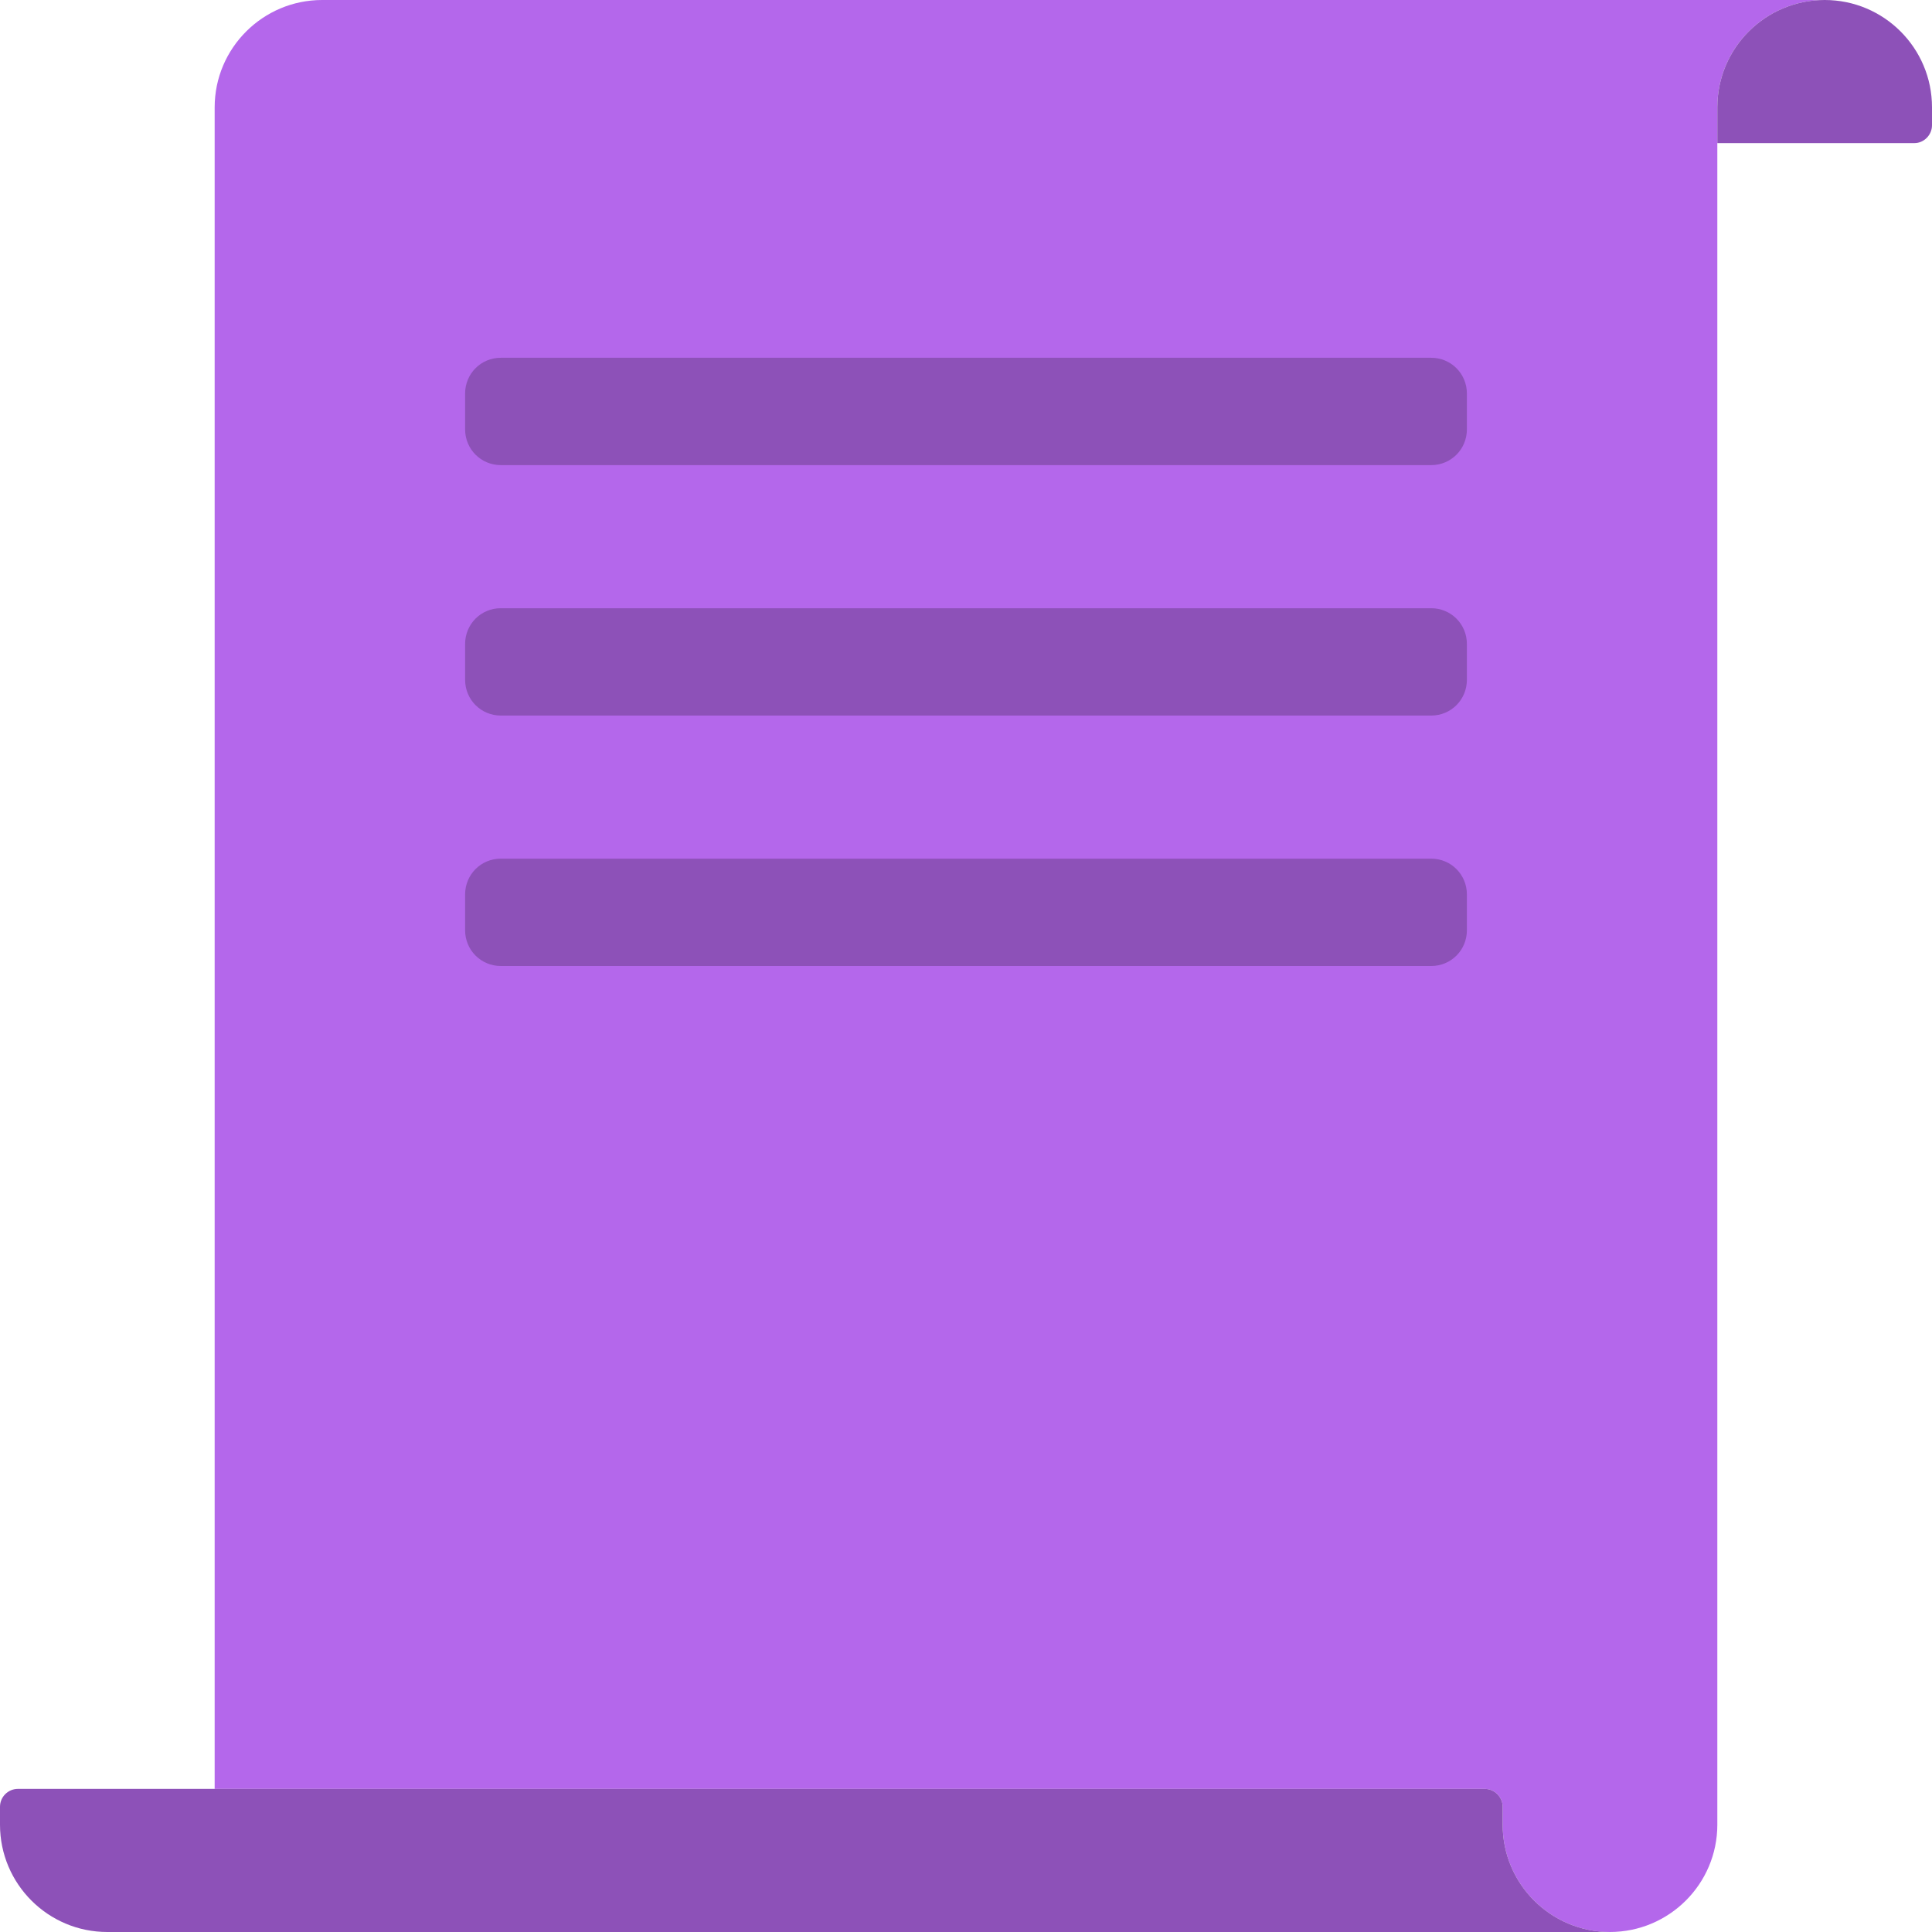 <?xml version="1.0" standalone="no"?><!DOCTYPE svg PUBLIC "-//W3C//DTD SVG 1.1//EN" "http://www.w3.org/Graphics/SVG/1.1/DTD/svg11.dtd"><svg width="100%" height="100%" viewBox="0 0 54 54" version="1.1" xmlns="http://www.w3.org/2000/svg" xmlns:xlink="http://www.w3.org/1999/xlink" xml:space="preserve" style="fill-rule:evenodd;clip-rule:evenodd;stroke-linejoin:round;stroke-miterlimit:1.414;"><g id="big-shopping"><path id="sheet" d="M51,0l-3,0l-38.996,0c-1.654,0 -3.004,1.343 -3.004,3l0,47l35.499,0c0.277,0 0.501,0.232 0.501,0.5l0,0.5c0,1.657 1.343,3 3,3l-21.002,0l20.997,0c1.658,0 3.005,-1.343 3.005,-3l0,-48c0,-1.657 1.343,-3 3,-3Z" style="fill:#b467eb;"/><path d="M45,54l-42,0c-1.657,0 -3,-1.343 -3,-3l0,-0.5c0,-0.276 0.226,-0.5 0.501,-0.5l40.998,0c0.277,0 0.501,0.232 0.501,0.5l0,0.5c0,1.657 1.343,3 3,3ZM40.003,27l-26.006,0c-0.551,0 -0.997,-0.443 -0.997,-0.999l0,-1.002c0,-0.552 0.44,-0.999 0.997,-0.999l26.006,0c0.551,0 0.997,0.443 0.997,0.999l0,1.002c0,0.552 -0.44,0.999 -0.997,0.999ZM40.003,20l-26.006,0c-0.551,0 -0.997,-0.443 -0.997,-0.999l0,-1.002c0,-0.552 0.44,-0.999 0.997,-0.999l26.006,0c0.551,0 0.997,0.443 0.997,0.999l0,1.002c0,0.552 -0.44,0.999 -0.997,0.999ZM40.003,13l-26.006,0c-0.551,0 -0.997,-0.443 -0.997,-0.999l0,-1.002c0,-0.552 0.44,-0.999 0.997,-0.999l26.006,0c0.551,0 0.997,0.443 0.997,0.999l0,1.002c0,0.552 -0.44,0.999 -0.997,0.999ZM53.509,4l-5.509,0l0,-1l0,0c0,-1.657 1.343,-3 3,-3c1.657,0 3,1.343 3,3l0,0l0,0.5c0,0.276 -0.228,0.5 -0.491,0.5Z" style="fill:#8d51b8;"/></g></svg>